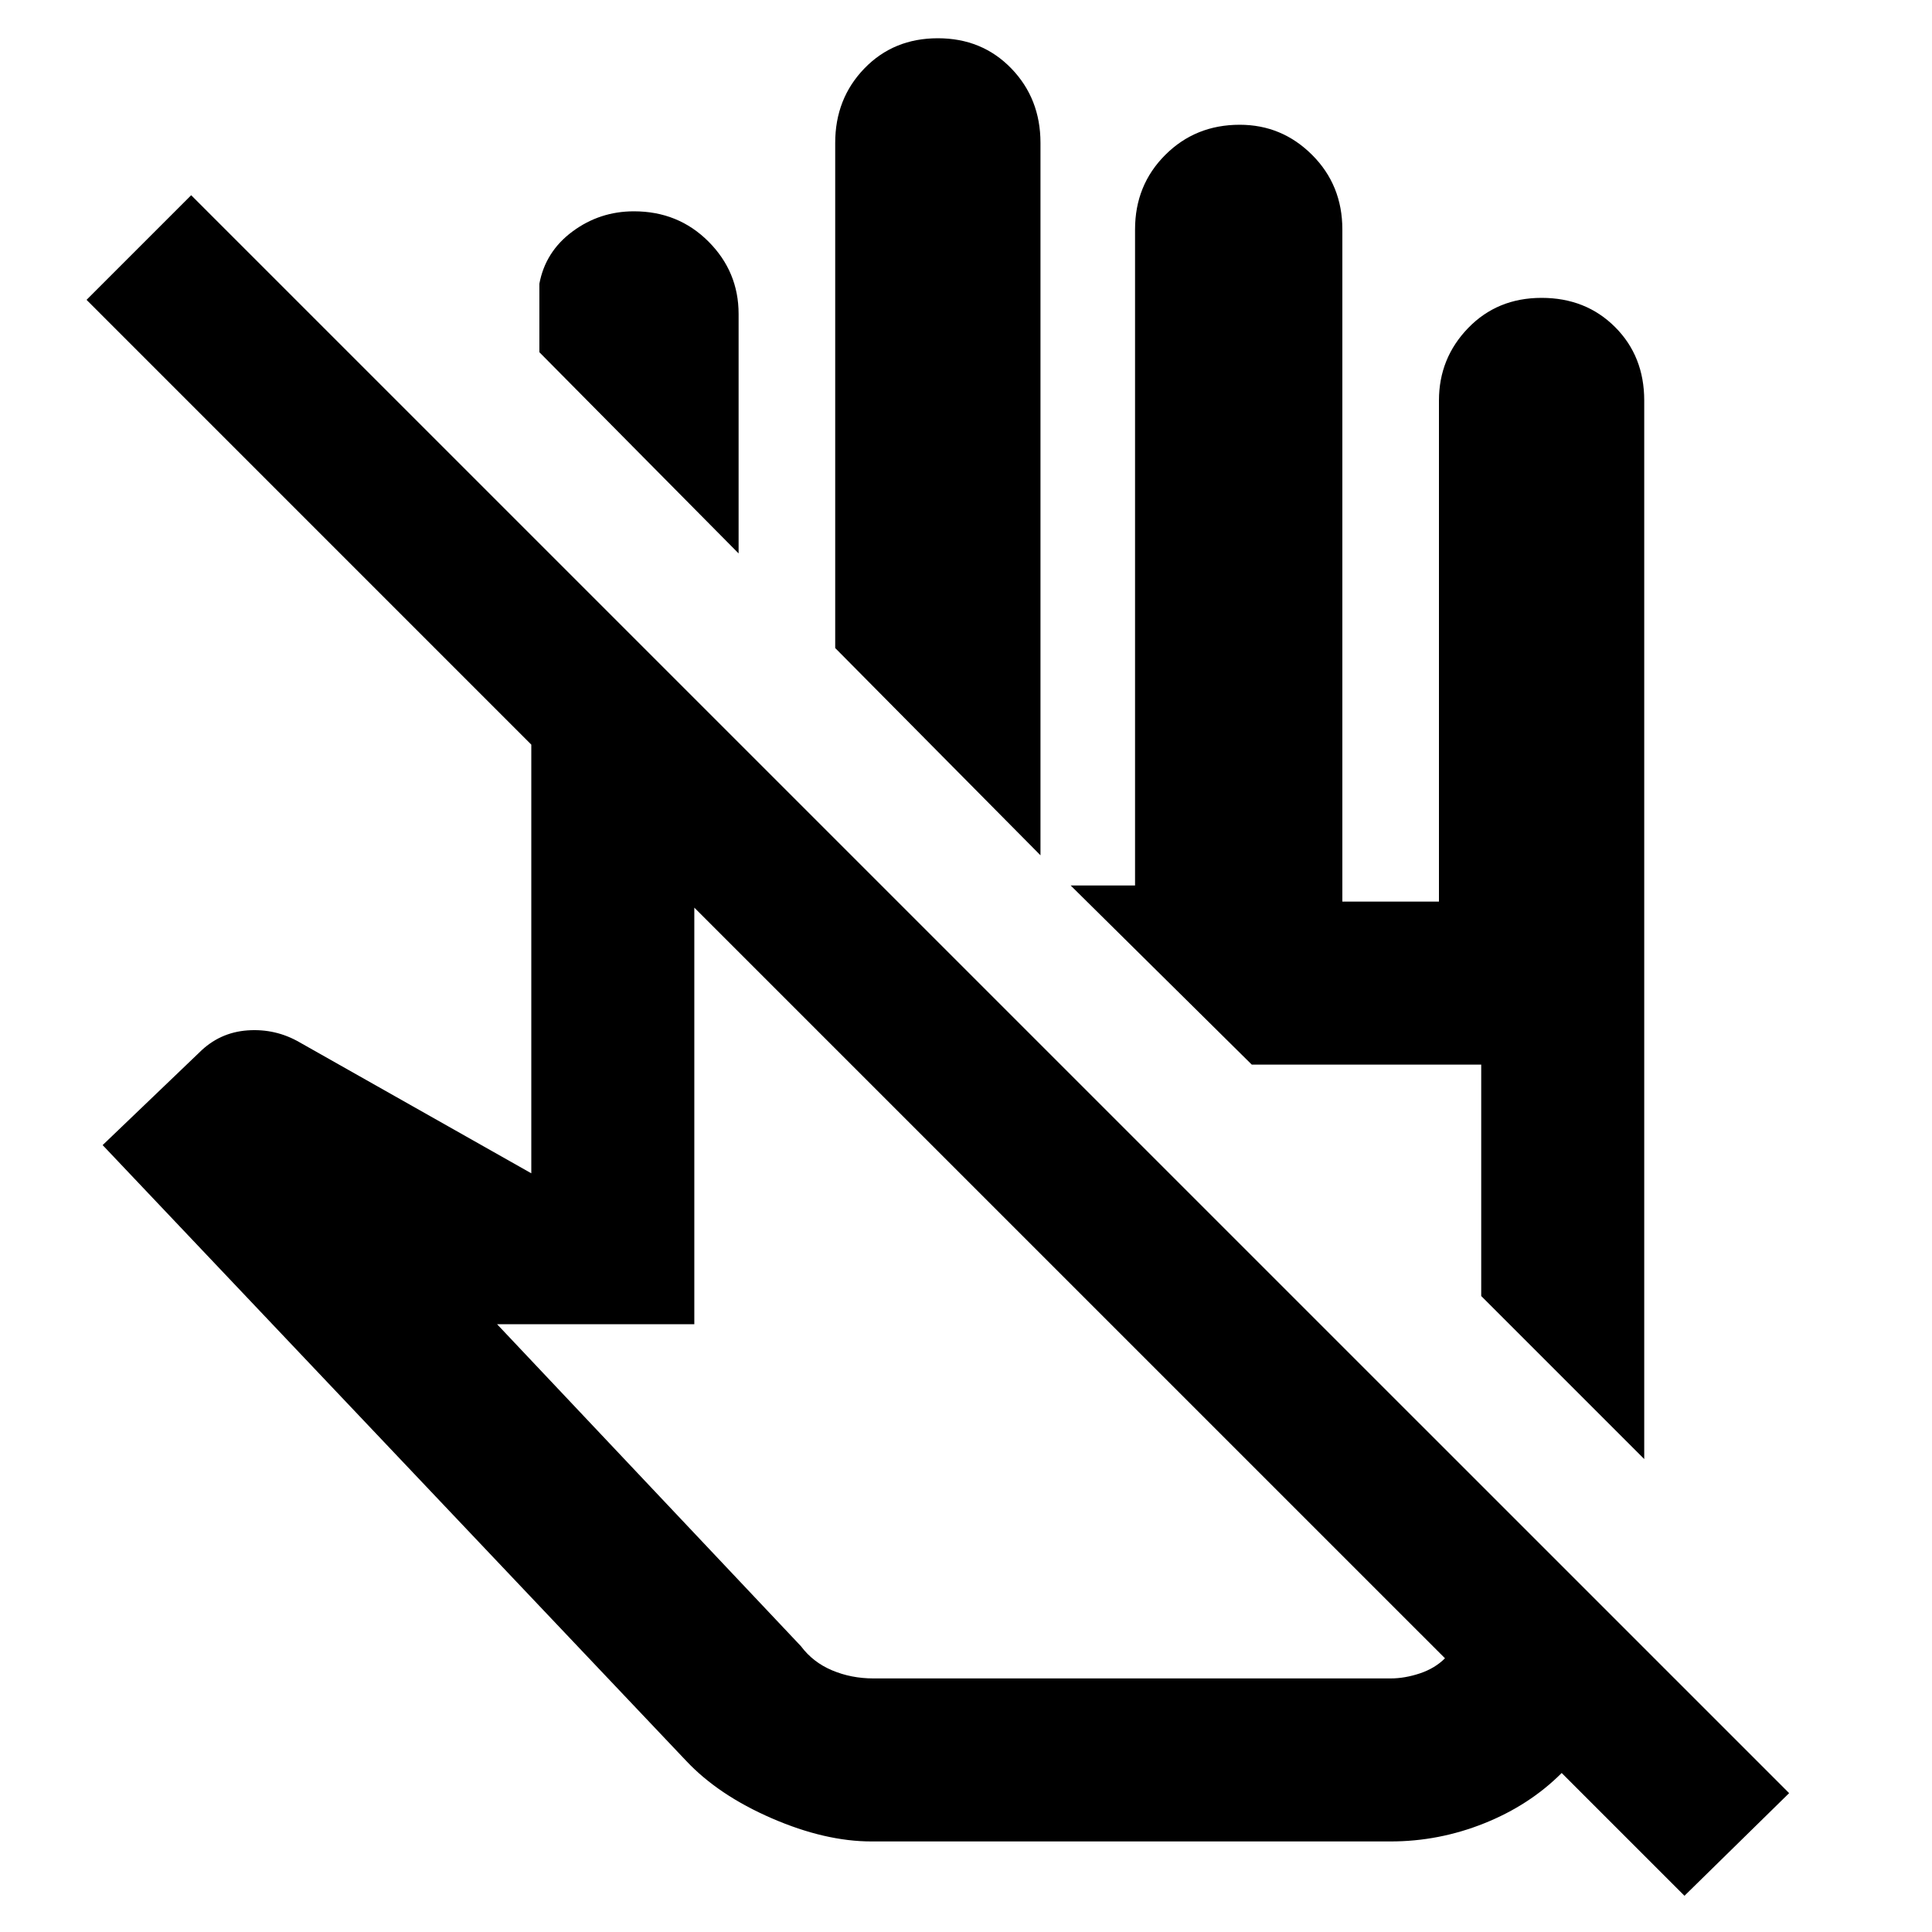 <svg xmlns="http://www.w3.org/2000/svg" height="40" width="40"><path d="m34.875 39.25-2.542-2.542q-.666.667-1.604 1.042-.937.375-1.937.375h-10.75q-.959 0-2.063-.479t-1.771-1.188L2.125 23.708l2-1.916q.417-.417 1-.459.583-.041 1.083.25L11 24.292v-8.875L1.792 6.208l2.166-2.166 33.084 33.083Zm-16.792-4.5h10.709q.291 0 .604-.104.312-.104.521-.313L14.375 18.792v8.625h-4.083l6.291 6.666q.25.334.646.5.396.167.854.167Zm15.959-4.542-3.375-3.375v-4.791h-4.75l-3.75-3.709H23.5V4.75q0-.917.625-1.542t1.542-.625q.875 0 1.5.625t.625 1.542v13.917h2V8.292q0-.875.604-1.5t1.521-.625q.916 0 1.521.604.604.604.604 1.521Zm-12.5-12.5-4.25-4.291V2.958q0-.916.604-1.541.604-.625 1.521-.625.916 0 1.521.625.604.625.604 1.541Zm-6.25-6.25-4.125-4.166V5.875q.125-.667.687-1.083.563-.417 1.271-.417.917 0 1.542.625t.625 1.5Zm10.625 10.584Zm-3.792 4.5Z"/></svg>